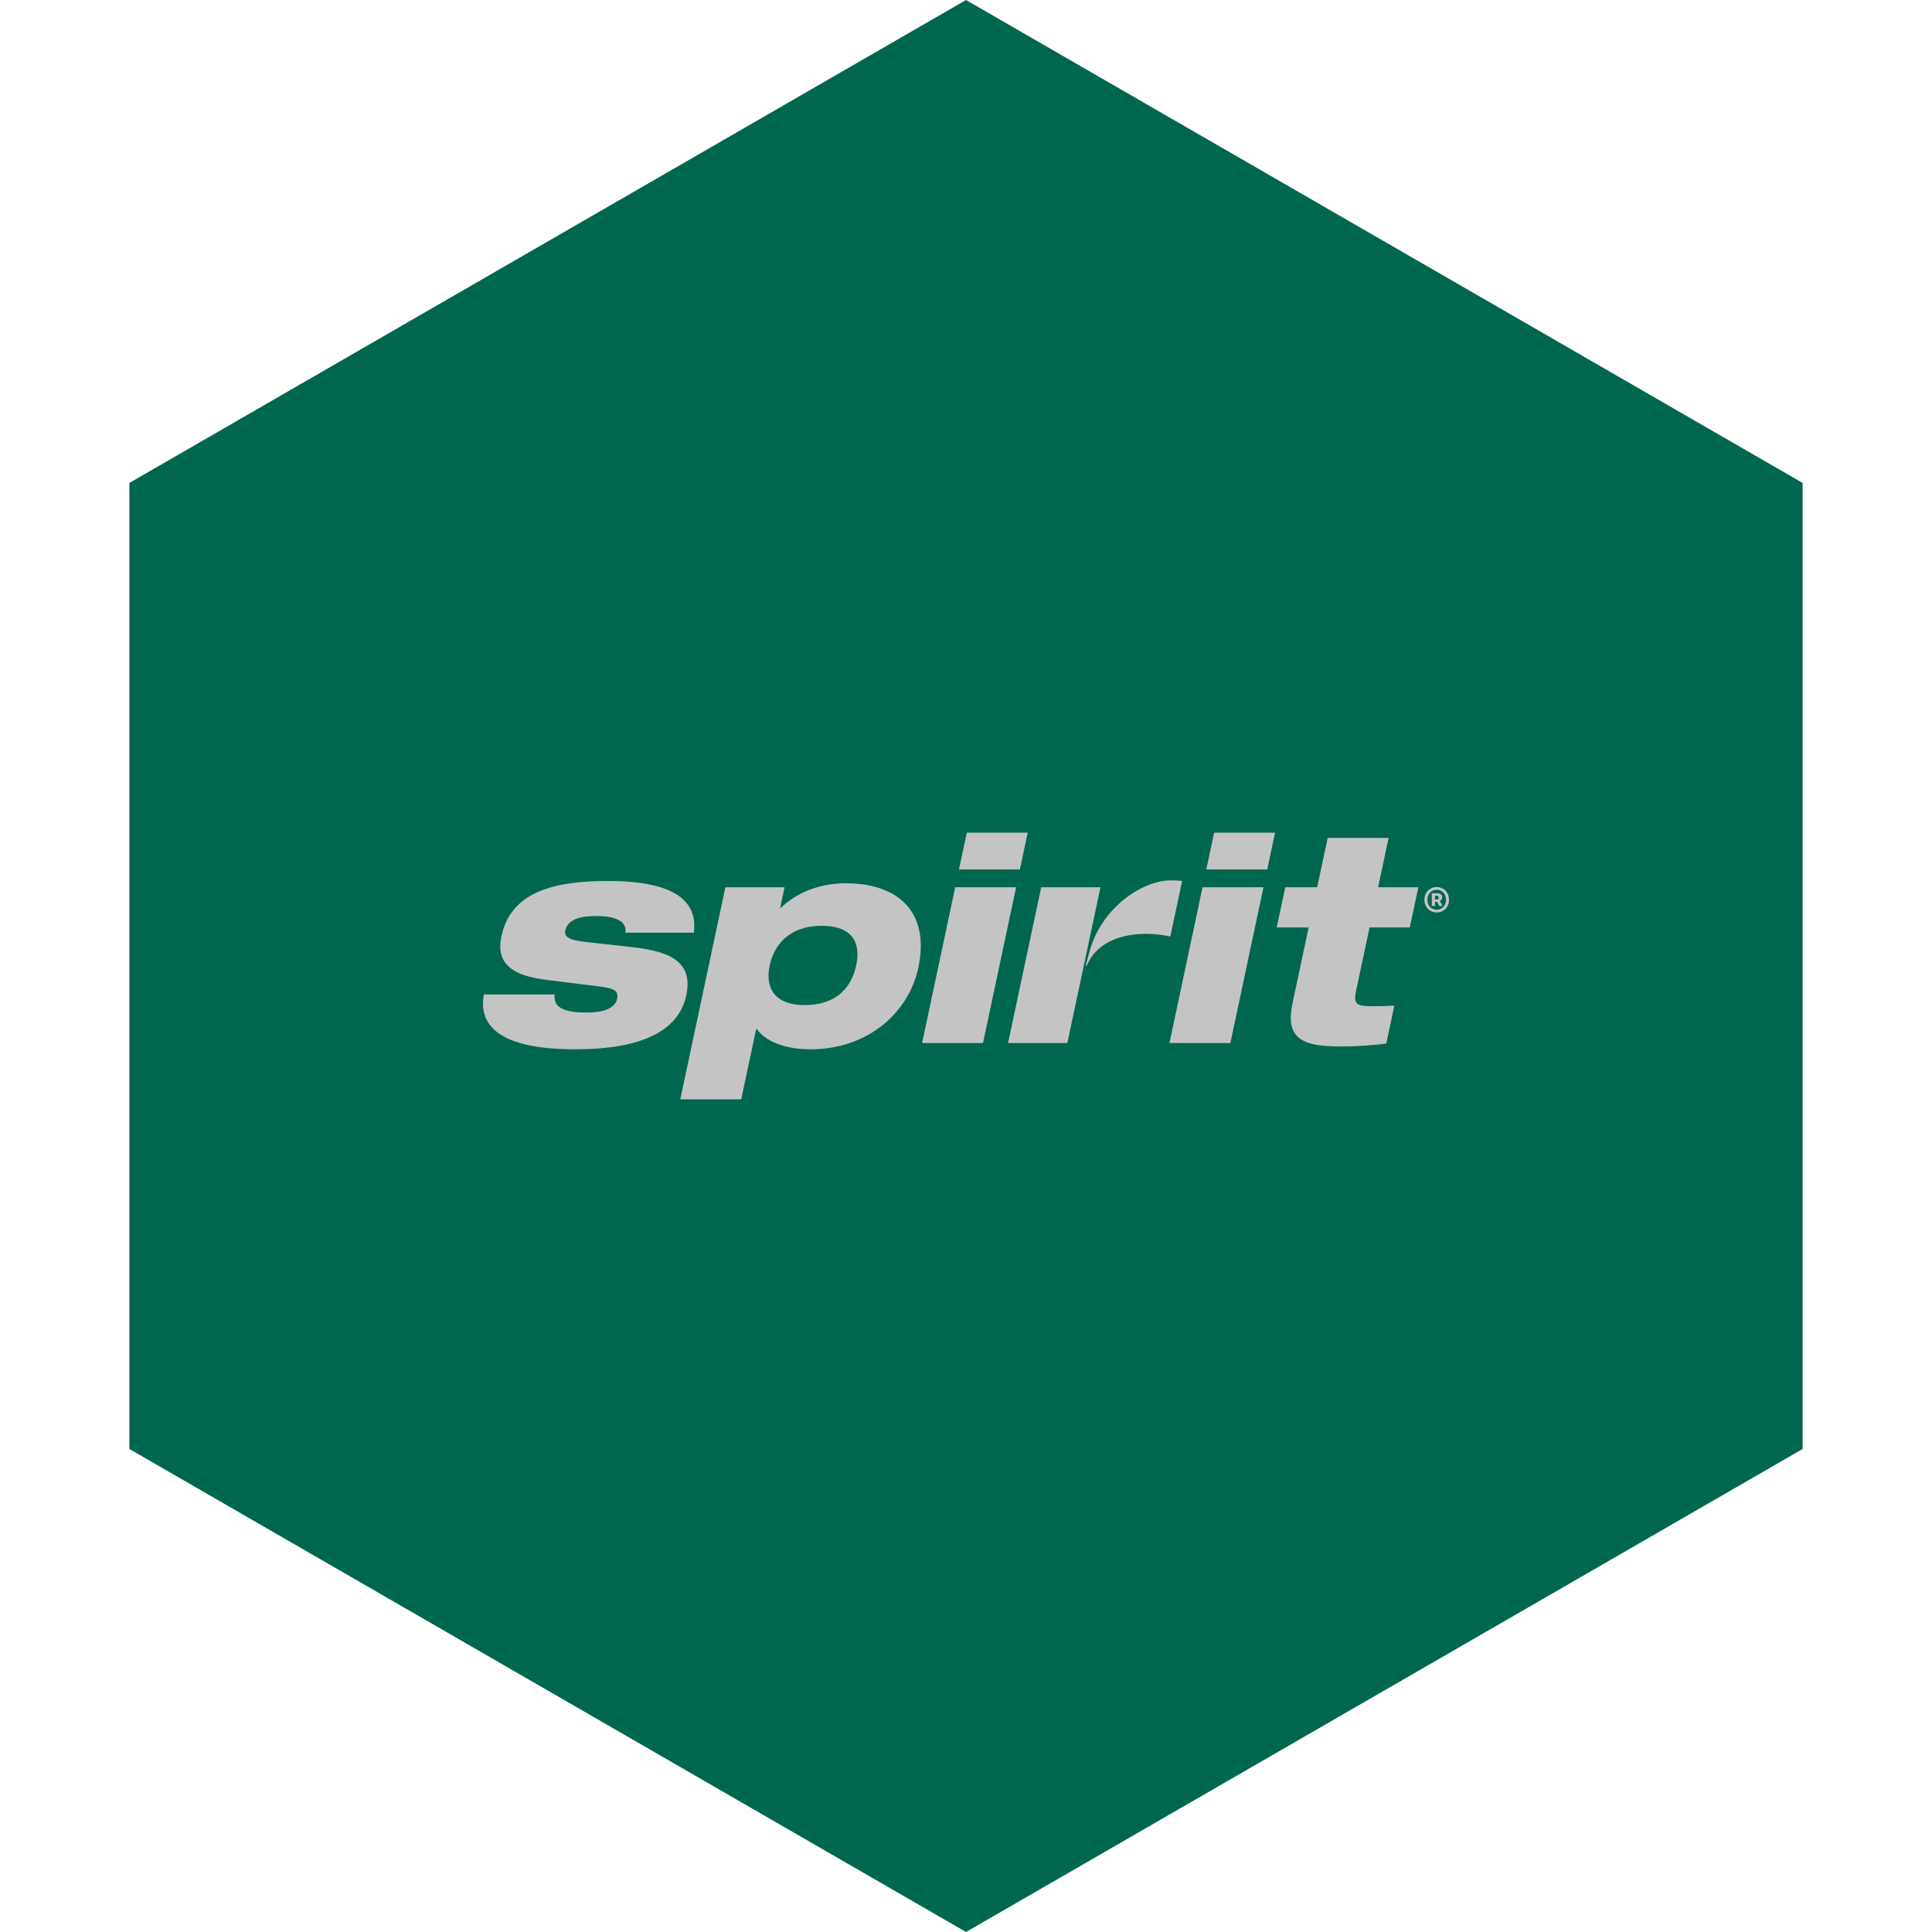 <?xml version="1.0" encoding="UTF-8" standalone="no"?><!-- Generator: Gravit.io --><svg xmlns="http://www.w3.org/2000/svg" xmlns:xlink="http://www.w3.org/1999/xlink" style="isolation:isolate" viewBox="0 0 512 512" width="512pt" height="512pt"><defs><clipPath id="_clipPath_8WQQaQuWsjpvkJ66OGxUftZMKyfbJBaQ"><rect width="512" height="512"/></clipPath></defs><g clip-path="url(#_clipPath_8WQQaQuWsjpvkJ66OGxUftZMKyfbJBaQ)"><path d="M 477.714 383.995 L 256.005 512 L 34.286 383.995 L 34.286 127.985 L 256.005 0 L 477.714 127.985 L 477.714 383.995 Z" fill-rule="evenodd" fill="rgb(0,103,79)" /><path d=" M 340.609 235.139 L 349.068 235.139 L 351.849 222.045 L 367.996 222.045 L 365.206 235.139 L 375.874 235.139 L 373.605 245.793 L 362.943 245.793 L 359.411 262.399 C 358.621 266.131 359.422 266.657 363.765 266.657 C 365.74 266.657 367.362 266.583 369.513 266.509 L 367.373 276.56 C 364.002 277.014 359.67 277.321 354.946 277.321 C 344.437 277.321 340.645 274.737 342.54 265.824 L 346.805 245.793 L 338.347 245.793 L 340.609 235.139 Z  M 318.688 235.139 L 334.83 235.139 L 326.06 276.412 L 309.918 276.412 L 318.688 235.139 Z  M 321.762 220.666 L 337.905 220.666 L 335.831 230.414 L 319.688 230.414 L 321.762 220.666 Z  M 275.924 235.139 L 267.15 276.413 L 282.857 276.413 L 291.633 235.139 L 275.924 235.139 Z  M 310.212 233.304 C 303.004 233.304 291.531 240.405 288.506 253.049 L 287.73 255.898 L 288.001 255.898 C 290.293 250.411 296.038 247.473 303.777 247.473 C 305.862 247.473 308.233 247.759 310.141 248.188 L 313.277 233.449 C 312.251 233.358 311.179 233.304 310.212 233.304 Z  M 253.138 235.139 L 269.278 235.139 L 260.507 276.412 L 244.365 276.412 L 253.138 235.139 Z  M 256.209 220.666 L 272.353 220.666 L 270.285 230.414 L 254.139 230.414 L 256.209 220.666 Z  M 213.236 266.355 C 220.628 266.355 225.439 262.7 226.891 255.85 C 228.349 248.988 225.091 245.341 217.708 245.341 C 210.168 245.341 205.333 249.448 203.976 255.85 C 202.615 262.245 205.698 266.355 213.236 266.355 Z  M 192.231 235.139 L 207.916 235.139 L 206.755 240.619 L 206.906 240.619 C 211.224 236.43 217.437 234.071 223.987 234.071 C 238.607 234.071 246.407 242.137 243.364 256.456 C 240.822 268.413 229.929 278.077 214.78 278.077 C 207.623 278.077 202.646 275.718 200.547 272.675 L 200.397 272.675 L 196.425 291.334 L 180.286 291.334 L 192.231 235.139 Z  M 146.963 263.542 C 146.871 265.063 147.221 266.282 148.502 267.05 C 149.773 267.887 151.884 268.336 155.387 268.336 C 158.965 268.336 162.919 267.652 163.551 264.683 C 164.019 262.476 162.547 261.863 158.687 261.408 L 144.662 259.657 C 135.468 258.513 131.381 255.165 132.875 248.156 C 135.247 236.966 145.59 233.464 161.047 233.464 C 172.014 233.464 185.449 235.439 183.872 247.166 L 165.753 247.166 C 165.972 245.415 165.07 244.276 163.601 243.664 C 162.147 242.985 160.067 242.75 158.007 242.75 C 153.362 242.75 150.397 243.817 149.796 246.635 C 149.522 247.931 150.346 249.07 154.359 249.529 L 167.972 251.051 C 178.828 252.27 183.582 255.696 181.869 263.767 C 179.796 273.512 169.537 278.076 152.406 278.076 C 140.979 278.076 125.955 276.029 128.231 263.542 L 146.963 263.542 Z  M 380.675 238.388 C 380.866 238.388 381.018 238.344 381.132 238.254 C 381.243 238.164 381.299 238.039 381.299 237.882 C 381.299 237.736 381.252 237.615 381.156 237.52 C 381.061 237.424 380.906 237.376 380.693 237.376 L 380.287 237.376 L 380.287 238.388 L 380.675 238.388 Z  M 379.443 236.734 L 380.843 236.734 C 381.215 236.734 381.533 236.819 381.797 236.987 C 382.061 237.156 382.194 237.438 382.194 237.831 C 382.194 238.023 382.141 238.203 382.034 238.371 C 381.927 238.54 381.772 238.669 381.57 238.76 L 382.312 240.094 L 381.418 240.094 L 380.86 238.996 L 380.287 238.996 L 380.287 240.094 L 379.443 240.094 L 379.443 236.734 Z  M 380.742 241.089 C 381.091 241.089 381.418 241.025 381.721 240.895 C 382.025 240.766 382.288 240.586 382.507 240.355 C 382.726 240.124 382.898 239.848 383.021 239.528 C 383.145 239.207 383.207 238.85 383.207 238.456 C 383.207 238.062 383.145 237.702 383.021 237.376 C 382.898 237.049 382.726 236.768 382.507 236.532 C 382.288 236.295 382.025 236.112 381.721 235.983 C 381.418 235.854 381.091 235.789 380.742 235.789 C 380.382 235.789 380.054 235.854 379.756 235.983 C 379.457 236.112 379.197 236.295 378.978 236.532 C 378.759 236.768 378.588 237.049 378.464 237.376 C 378.339 237.702 378.278 238.062 378.278 238.456 C 378.278 238.85 378.339 239.207 378.464 239.528 C 378.588 239.848 378.759 240.124 378.978 240.355 C 379.197 240.586 379.457 240.766 379.756 240.895 C 380.054 241.025 380.382 241.089 380.742 241.089 Z  M 380.742 241.815 C 380.292 241.815 379.871 241.734 379.477 241.57 C 379.083 241.407 378.737 241.176 378.439 240.878 C 378.14 240.58 377.907 240.226 377.739 239.815 C 377.569 239.404 377.485 238.951 377.485 238.456 C 377.485 237.961 377.569 237.505 377.739 237.089 C 377.907 236.672 378.14 236.315 378.439 236.017 C 378.737 235.718 379.083 235.488 379.477 235.324 C 379.871 235.162 380.292 235.08 380.742 235.08 C 381.193 235.08 381.614 235.162 382.008 235.324 C 382.402 235.488 382.749 235.718 383.047 236.017 C 383.345 236.315 383.578 236.672 383.747 237.089 C 383.916 237.505 384 237.961 384 238.456 C 384 238.951 383.916 239.404 383.747 239.815 C 383.578 240.226 383.345 240.58 383.047 240.878 C 382.749 241.176 382.402 241.407 382.008 241.57 C 381.614 241.734 381.193 241.815 380.742 241.815 Z " fill-rule="evenodd" fill="rgb(196,196,196)"/></g></svg>